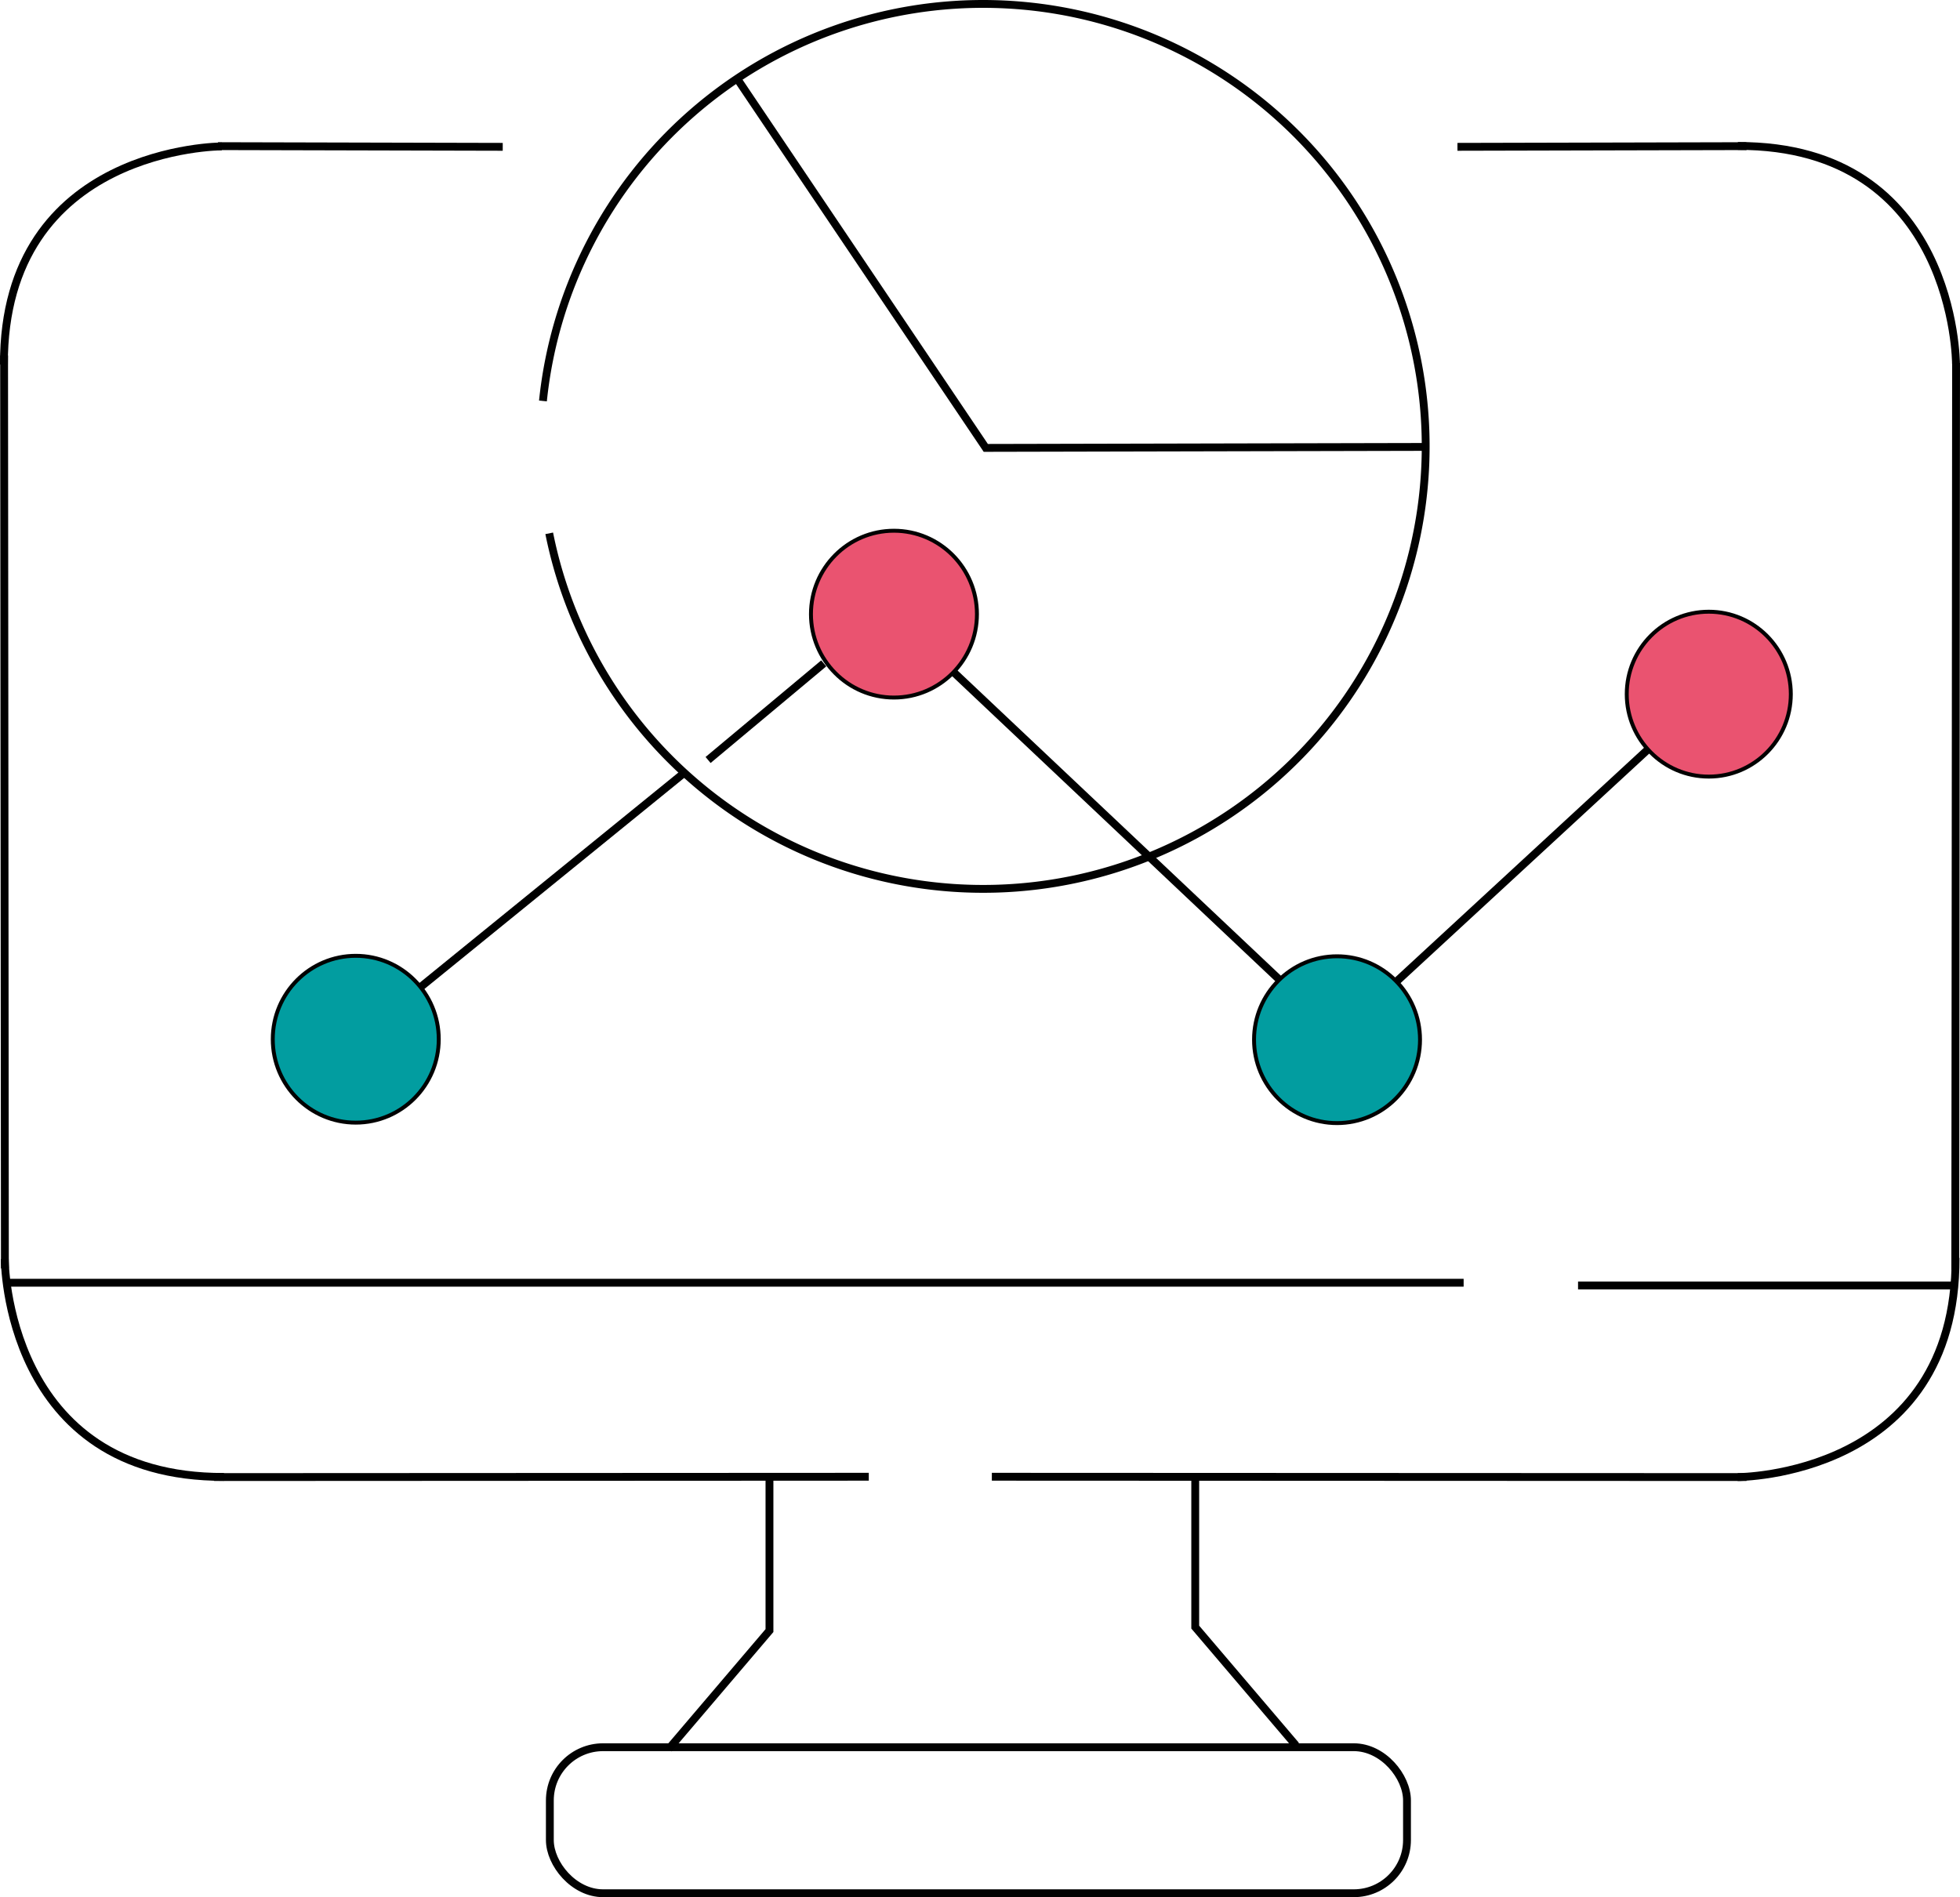 <?xml version="1.0" encoding="UTF-8" standalone="no"?>
<svg
   xmlns:dc="http://purl.org/dc/elements/1.1/"
   xmlns:cc="http://creativecommons.org/ns#"
   xmlns:rdf="http://www.w3.org/1999/02/22-rdf-syntax-ns#"
   xmlns:svg="http://www.w3.org/2000/svg"
   xmlns="http://www.w3.org/2000/svg"
   xmlns:xlink="http://www.w3.org/1999/xlink"
   xmlns:sodipodi="http://sodipodi.sourceforge.net/DTD/sodipodi-0.dtd"
   xmlns:inkscape="http://www.inkscape.org/namespaces/inkscape"
   id="Capa_1"
   enable-background="new 0 0 510.92 510.92"
   height="483.889"
   viewBox="0 0 498.788 482.868"
   width="499.842"
   version="1.1"
   sodipodi:docname="Home--Modelling.svg"
   inkscape:version="1.0.1 (0767f8302a, 2020-10-17)">
  <defs
     id="defs232">
    <linearGradient
       inkscape:collect="always"
       id="linearGradient1072">
      <stop
         style="stop-color:#ff0000;stop-opacity:1;"
         offset="0"
         id="stop1068" />
      <stop
         style="stop-color:#ff0000;stop-opacity:0;"
         offset="1"
         id="stop1070" />
    </linearGradient>
    <linearGradient
       inkscape:collect="always"
       xlink:href="#linearGradient1072"
       id="linearGradient1074"
       x1="-329.762"
       y1="158.64"
       x2="-239.168"
       y2="242.726"
       gradientUnits="userSpaceOnUse"
       gradientTransform="translate(-506.385,-14.694)" />
  </defs>
  <sodipodi:namedview
     pagecolor="#ffffff"
     bordercolor="#666666"
     borderopacity="1"
     objecttolerance="10"
     gridtolerance="10"
     guidetolerance="10"
     inkscape:pageopacity="0"
     inkscape:pageshadow="2"
     inkscape:window-width="1858"
     inkscape:window-height="1016"
     id="namedview230"
     showgrid="false"
     inkscape:zoom="1.1504296"
     inkscape:cx="138.2679"
     inkscape:cy="279.85008"
     inkscape:window-x="62"
     inkscape:window-y="27"
     inkscape:window-maximized="1"
     inkscape:current-layer="Capa_1"
     inkscape:document-rotation="0" />
  <path
     style="opacity:0.99;fill:url(#linearGradient1074);fill-opacity:1;stroke:#000000;stroke-width:1.996;stroke-miterlimit:4;stroke-dasharray:none"
     id="path1066"
     transform="scale(-1,1)"
     sodipodi:type="arc"
     sodipodi:cx="-250.19423"
     sodipodi:cy="113.61796"
     sodipodi:rx="112.61938"
     sodipodi:ry="112.61938"
     sodipodi:start="0.19773264"
     sodipodi:end="6.1803408"
     sodipodi:arc-type="arc"
     d="M -139.769,135.742 A 112.619,112.619 0 0 1 -263.966,225.392 112.619,112.619 0 0 1 -362.687,108.277 112.619,112.619 0 0 1 -253.313,1.042 112.619,112.619 0 0 1 -138.17,102.056"
     sodipodi:open="true" />
  <path
     style="fill:none;stroke:#000000;stroke-width:1.996;stroke-linecap:butt;stroke-linejoin:miter;stroke-miterlimit:4;stroke-dasharray:none;stroke-opacity:1"
     d="m 187.635,20.095 63.232,93.905 111.937,-0.25"
     id="path1078" />
  <path
     style="fill:none;stroke:#000000;stroke-width:1.996;stroke-linecap:butt;stroke-linejoin:miter;stroke-miterlimit:4;stroke-dasharray:none;stroke-opacity:1"
     d="m 370.895,37.371 73.554,-0.175"
     id="path1080" />
  <path
     style="fill:none;stroke:#000000;stroke-width:1.996;stroke-linecap:butt;stroke-linejoin:miter;stroke-miterlimit:4;stroke-dasharray:none;stroke-opacity:1"
     d="M 497.79,92.369 497.584,323.26"
     id="path1082" />
  <path
     style="fill:none;stroke:#000000;stroke-width:1.996;stroke-linecap:butt;stroke-linejoin:miter;stroke-miterlimit:4;stroke-dasharray:none;stroke-opacity:1"
     d="m 444.463,375.945 -192.054,-0.082"
     id="path1084" />
  <path
     style="fill:none;stroke:#000000;stroke-width:1.996;stroke-linecap:butt;stroke-linejoin:miter;stroke-miterlimit:4;stroke-dasharray:none;stroke-opacity:1"
     d="m 497.66,320.158 c 0.172,55.792 -55.451,55.792 -55.451,55.792"
     id="path1098" />
  <path
     style="fill:none;stroke:#000000;stroke-width:1.996;stroke-linecap:butt;stroke-linejoin:miter;stroke-miterlimit:4;stroke-dasharray:none;stroke-opacity:1"
     d="M 127.937,37.371 55.48,37.196"
     id="path1080-6" />
  <path
     style="fill:none;stroke:#000000;stroke-width:1.996;stroke-linecap:butt;stroke-linejoin:miter;stroke-miterlimit:4;stroke-dasharray:none;stroke-opacity:1"
     d="M 1.042,90.481 1.247,322.835"
     id="path1082-7" />
  <path
     style="fill:none;stroke:#000000;stroke-width:1.996;stroke-linecap:butt;stroke-linejoin:miter;stroke-miterlimit:4;stroke-dasharray:none;stroke-opacity:1"
     d="M 54.491,375.945 221.092,375.863"
     id="path1084-5" />
  <ellipse
     style="opacity:0.99;fill:#009c9f;stroke:#000000;stroke-width:0.998;stroke-miterlimit:4;stroke-dasharray:none;fill-opacity:1;stroke-opacity:1"
     id="path1142"
     ry="21.229"
     rx="21.12"
     cy="264.505"
     cx="90.535" />
  <ellipse
     style="opacity:0.99;fill:#ea526f;stroke:#000000;stroke-width:0.998;stroke-miterlimit:4;stroke-dasharray:none;fill-opacity:1;stroke-opacity:1"
     id="path1142-2"
     ry="21.229"
     rx="21.12"
     cy="156.311"
     cx="227.497" />
  <ellipse
     style="opacity:0.99;fill:#009c9f;stroke:#000000;stroke-width:0.998;stroke-miterlimit:4;stroke-dasharray:none;fill-opacity:1"
     id="path1142-2-9"
     ry="21.229"
     rx="21.12"
     cy="264.624"
     cx="340.252" />
  <ellipse
     style="opacity:0.99;fill:#ea526f;stroke:#000000;stroke-width:0.998;stroke-miterlimit:4;stroke-dasharray:none;fill-opacity:1"
     id="path1142-2-9-1"
     ry="20.984"
     rx="20.876"
     cy="176.677"
     cx="434.858" />
  <path
     style="fill:none;stroke:#000000;stroke-width:1.996;stroke-linecap:butt;stroke-linejoin:miter;stroke-miterlimit:4;stroke-dasharray:none;stroke-opacity:1"
     d="m 209.631,168.84 -29.436,24.595"
     id="path1191" />
  <path
     style="fill:none;stroke:#000000;stroke-width:1.996;stroke-linecap:butt;stroke-linejoin:miter;stroke-miterlimit:4;stroke-dasharray:none;stroke-opacity:1"
     d="m 173.869,196.912 -66.909,54.367"
     id="path1191-7"
     sodipodi:nodetypes="cc" />
  <path
     style="fill:none;stroke:#000000;stroke-width:1.996;stroke-linecap:butt;stroke-linejoin:miter;stroke-miterlimit:4;stroke-dasharray:none;stroke-opacity:1"
     d="m 242.785,171.183 82.836,78.197"
     id="path1223" />
  <path
     style="fill:none;stroke:#000000;stroke-width:1.996;stroke-linecap:butt;stroke-linejoin:miter;stroke-miterlimit:4;stroke-dasharray:none;stroke-opacity:1"
     d="m 355.304,249.89 64.085,-59.157"
     id="path1225" />
  <path
     style="fill:none;stroke:#000000;stroke-width:1.996;stroke-linecap:butt;stroke-linejoin:miter;stroke-miterlimit:4;stroke-dasharray:none;stroke-opacity:1"
     d="M 1.467,326.484 H 372.471"
     id="path1227" />
  <path
     style="fill:none;stroke:#000000;stroke-width:1.996;stroke-linecap:butt;stroke-linejoin:miter;stroke-miterlimit:4;stroke-dasharray:none;stroke-opacity:1"
     d="M 497.594,327.173 H 401.588"
     id="path1229" />
  <path
     style="fill:none;stroke:#000000;stroke-width:1.996;stroke-linecap:butt;stroke-linejoin:miter;stroke-miterlimit:4;stroke-dasharray:none;stroke-opacity:1"
     d="m 442.257,37.147 c 55.513,-0.172 55.513,55.453 55.513,55.453"
     id="path1098-0" />
  <path
     style="fill:none;stroke:#000000;stroke-width:1.996;stroke-linecap:butt;stroke-linejoin:miter;stroke-miterlimit:4;stroke-dasharray:none;stroke-opacity:1"
     d="M 0.998,92.772 C 0.826,37.259 56.451,37.259 56.451,37.259"
     id="path1098-0-9" />
  <path
     style="fill:none;stroke:#000000;stroke-width:1.996;stroke-linecap:butt;stroke-linejoin:miter;stroke-miterlimit:4;stroke-dasharray:none;stroke-opacity:1"
     d="M 57.001,375.908 C 1.21,376.081 1.21,320.457 1.21,320.457"
     id="path1098-3" />
  <path
     style="fill:none;stroke:#000000;stroke-width:1.996;stroke-linecap:butt;stroke-linejoin:miter;stroke-miterlimit:4;stroke-dasharray:none;stroke-opacity:1"
     d="m 195.817,376.164 v 38.855 l -25.633,30.107"
     id="path1276" />
  <path
     style="fill:none;stroke:#000000;stroke-width:1.996;stroke-linecap:butt;stroke-linejoin:miter;stroke-miterlimit:4;stroke-dasharray:none;stroke-opacity:1"
     d="m 304.168,375.281 v 38.855 l 25.633,30.107"
     id="path1276-6" />
  <rect
     style="opacity:0.99;fill:none;stroke:#000000;stroke-width:1.996;stroke-miterlimit:4;stroke-dasharray:none"
     id="rect1293"
     width="218.131"
     height="37.166"
     x="139.927"
     y="444.704"
     ry="13.549"
     rx="13.549" />
</svg>
